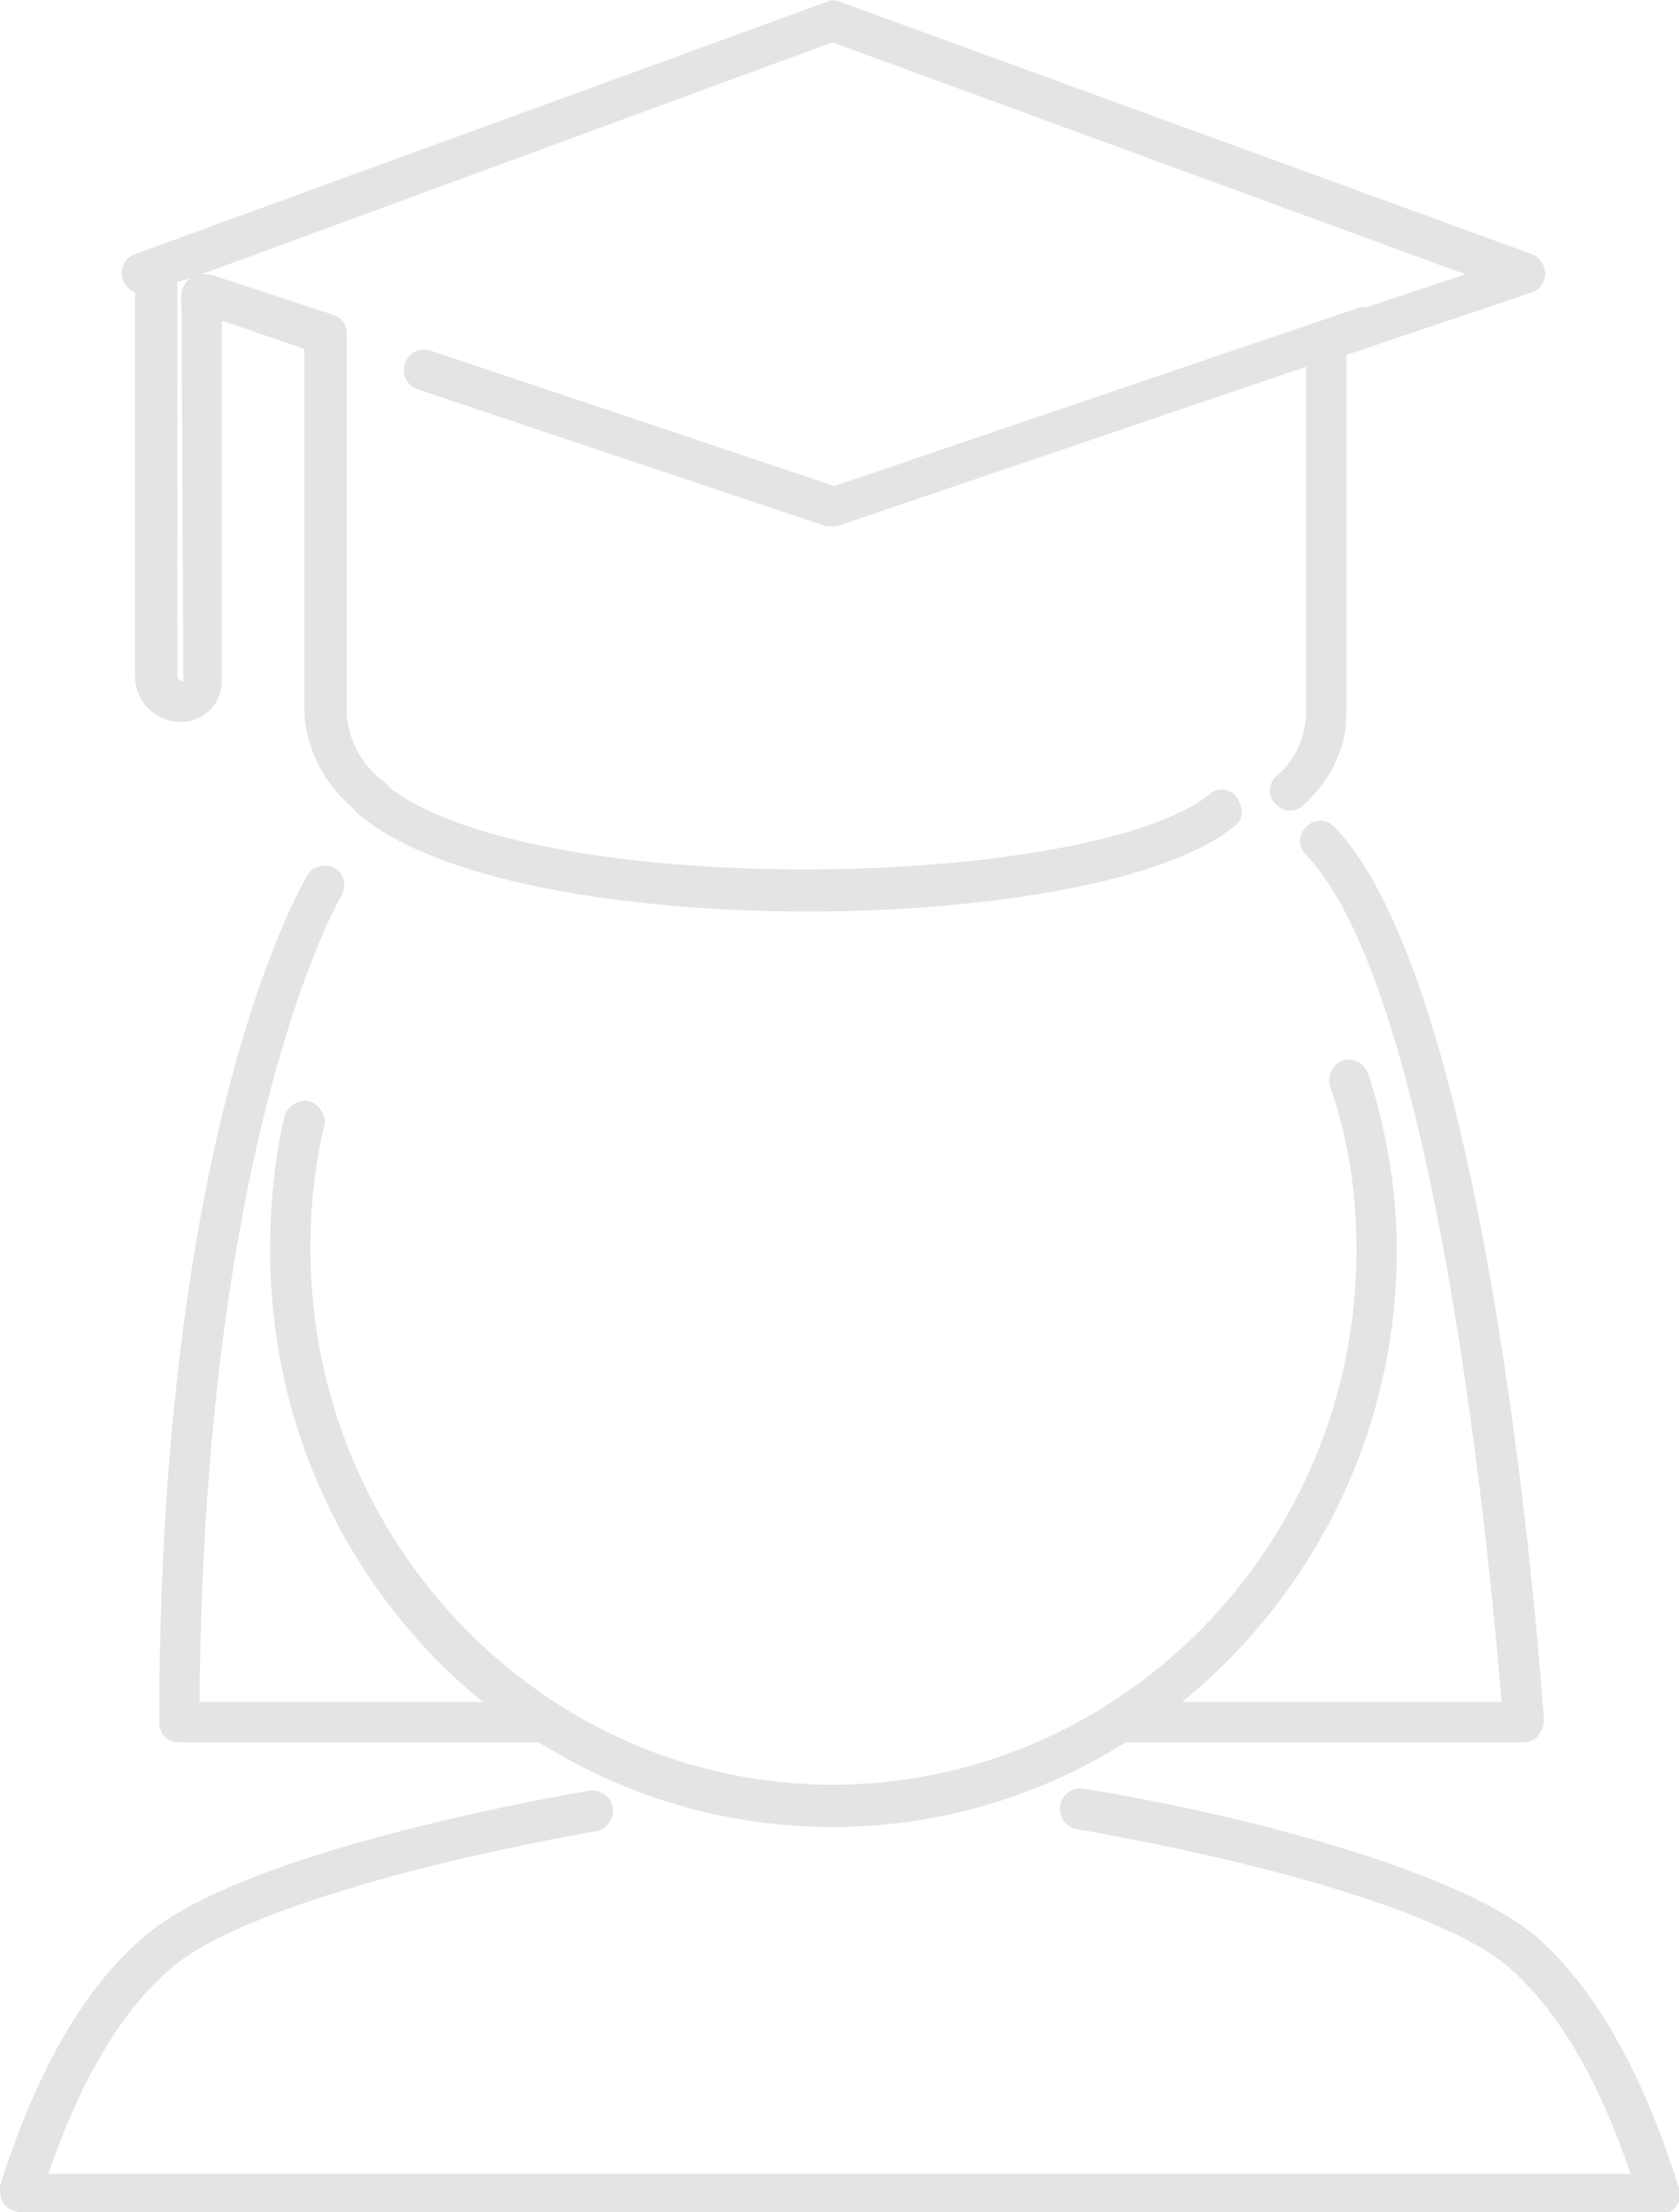 <?xml version="1.0" encoding="utf-8"?>
<!-- Generator: Adobe Illustrator 23.0.2, SVG Export Plug-In . SVG Version: 6.00 Build 0)  -->
<svg version="1.1" id="Camada_1" xmlns="http://www.w3.org/2000/svg" xmlns:xlink="http://www.w3.org/1999/xlink" x="0px" y="0px"
	 viewBox="0 0 83.3 109.7" style="enable-background:new 0 0 83.3 109.7;" xml:space="preserve">
<style type="text/css">
	.st0{fill:#E5E4E4;}
</style>
<title>professora</title>
<path class="st0" d="M82.3,109.7H1c-0.3,0-0.6-0.2-0.8-0.4C0,109,0,108.7,0,108.4c1.8-5.7,4.2-9.9,7.2-12.4c4.5-3.9,18-6.5,22-7.2
	c0.6-0.1,1.1,0.3,1.2,0.8c0.1,0.6-0.3,1.1-0.8,1.2c-10.1,1.8-18.4,4.4-21.1,6.8c-2.4,2-4.5,5.5-6.1,10.2h78.5
	c-1.6-4.7-3.6-8.1-6-10.2c-2.8-2.5-11.2-5.1-21.5-6.9c-0.5-0.1-0.9-0.6-0.8-1.2c0.1-0.5,0.6-0.9,1.2-0.8c0,0,0,0,0,0
	c8.5,1.4,18.8,4.2,22.5,7.4c2.9,2.6,5.2,6.7,7,12.4c0.2,0.5-0.1,1.1-0.7,1.3C82.4,109.7,82.3,109.7,82.3,109.7L82.3,109.7z"/>
<path class="st0" d="M41.3,90.6c-15.4,0-27.9-12.8-27.9-28.6c0-2.2,0.2-4.4,0.7-6.6c0.1-0.5,0.7-0.9,1.2-0.8
	c0.5,0.1,0.9,0.7,0.8,1.2l0,0c-0.5,2-0.7,4.1-0.7,6.1c0,14.6,11.6,26.6,25.9,26.6S67.3,76.6,67.3,62c0-2.8-0.4-5.5-1.3-8.1
	c-0.2-0.5,0.1-1.1,0.6-1.3c0,0,0,0,0,0c0.5-0.2,1.1,0.1,1.3,0.7c0.9,2.8,1.4,5.8,1.4,8.7C69.3,77.7,56.7,90.6,41.3,90.6z"/>
<path class="st0" d="M18.4,40.5c-0.2,0-0.5-0.1-0.6-0.2c-1.6-1.2-2.6-3-2.7-5v-18L11,15.9v17.9c0,1.1-0.9,2-2,2
	c-1.3,0-2.3-1-2.3-2.3v-19c-0.5-0.2-0.8-0.8-0.6-1.3c0.1-0.3,0.3-0.5,0.6-0.6L41,0.1c0.2-0.1,0.5-0.1,0.7,0l34.3,12.5
	c0.5,0.2,0.8,0.8,0.6,1.3c-0.1,0.3-0.3,0.5-0.6,0.6l-9.2,3.1v17.8c0,1.7-0.8,3.3-2.1,4.5c-0.4,0.4-1,0.4-1.4,0c-0.4-0.4-0.4-1,0-1.4
	c0.9-0.7,1.4-1.8,1.5-3V16.9c0-0.4,0.3-0.8,0.7-0.9l7.2-2.4L41.3,2.1L10,13.6c0.1,0,0.3,0,0.4,0l6.1,2c0.4,0.1,0.7,0.5,0.7,0.9v18.9
	c0.1,1.4,0.8,2.6,1.9,3.4c0.4,0.3,0.5,1,0.1,1.4C19.1,40.4,18.8,40.6,18.4,40.5z M8.8,14v19.5c0,0.2,0.2,0.3,0.3,0.3L9,14.6
	c0-0.3,0.2-0.6,0.4-0.8l0,0L8.8,14z"/>
<path class="st0" d="M41.3,26.1c-0.1,0-0.2,0-0.3,0l-20.3-6.8c-0.5-0.2-0.8-0.7-0.6-1.3c0,0,0,0,0,0c0.2-0.5,0.7-0.8,1.3-0.6l20,6.7
	l25.9-8.8c0.5-0.2,1.1,0,1.3,0.5c0.2,0.5,0,1.1-0.5,1.3c0,0-0.1,0-0.1,0l-26.2,8.9C41.5,26.1,41.4,26.1,41.3,26.1z"/>
<path class="st0" d="M40.1,45.2c-9.1,0-18.5-1.5-22.4-4.9c-0.4-0.4-0.5-1-0.1-1.4s1-0.5,1.4-0.1l0,0c6.9,5.9,34.9,5.4,41,0.6
	c0.4-0.4,1.1-0.3,1.4,0.2s0.3,1.1-0.2,1.4C57.9,43.7,49.1,45.2,40.1,45.2z"/>
<path class="st0" d="M75.6,86.4H55.9c-0.6,0-1-0.4-1-1s0.4-1,1-1h18.6c-0.5-6-3.1-35.1-9.7-42c-0.4-0.4-0.4-1,0-1.4
	c0.4-0.4,1-0.4,1.4,0l0,0c7.9,8.2,10.3,42.9,10.4,44.3c0,0.3-0.1,0.5-0.3,0.8C76.1,86.3,75.9,86.4,75.6,86.4z"/>
<path class="st0" d="M26.8,86.4H8.9c-0.6,0-1-0.4-1-1c0-29.3,7-41.4,7.3-41.9c0.2-0.5,0.8-0.7,1.3-0.5c0.5,0.2,0.7,0.8,0.5,1.3
	c0,0.1-0.1,0.1-0.1,0.2c-0.1,0.1-6.8,11.9-7,39.9h16.9c0.6,0,1,0.4,1,1S27.3,86.4,26.8,86.4L26.8,86.4z"/>
</svg>
